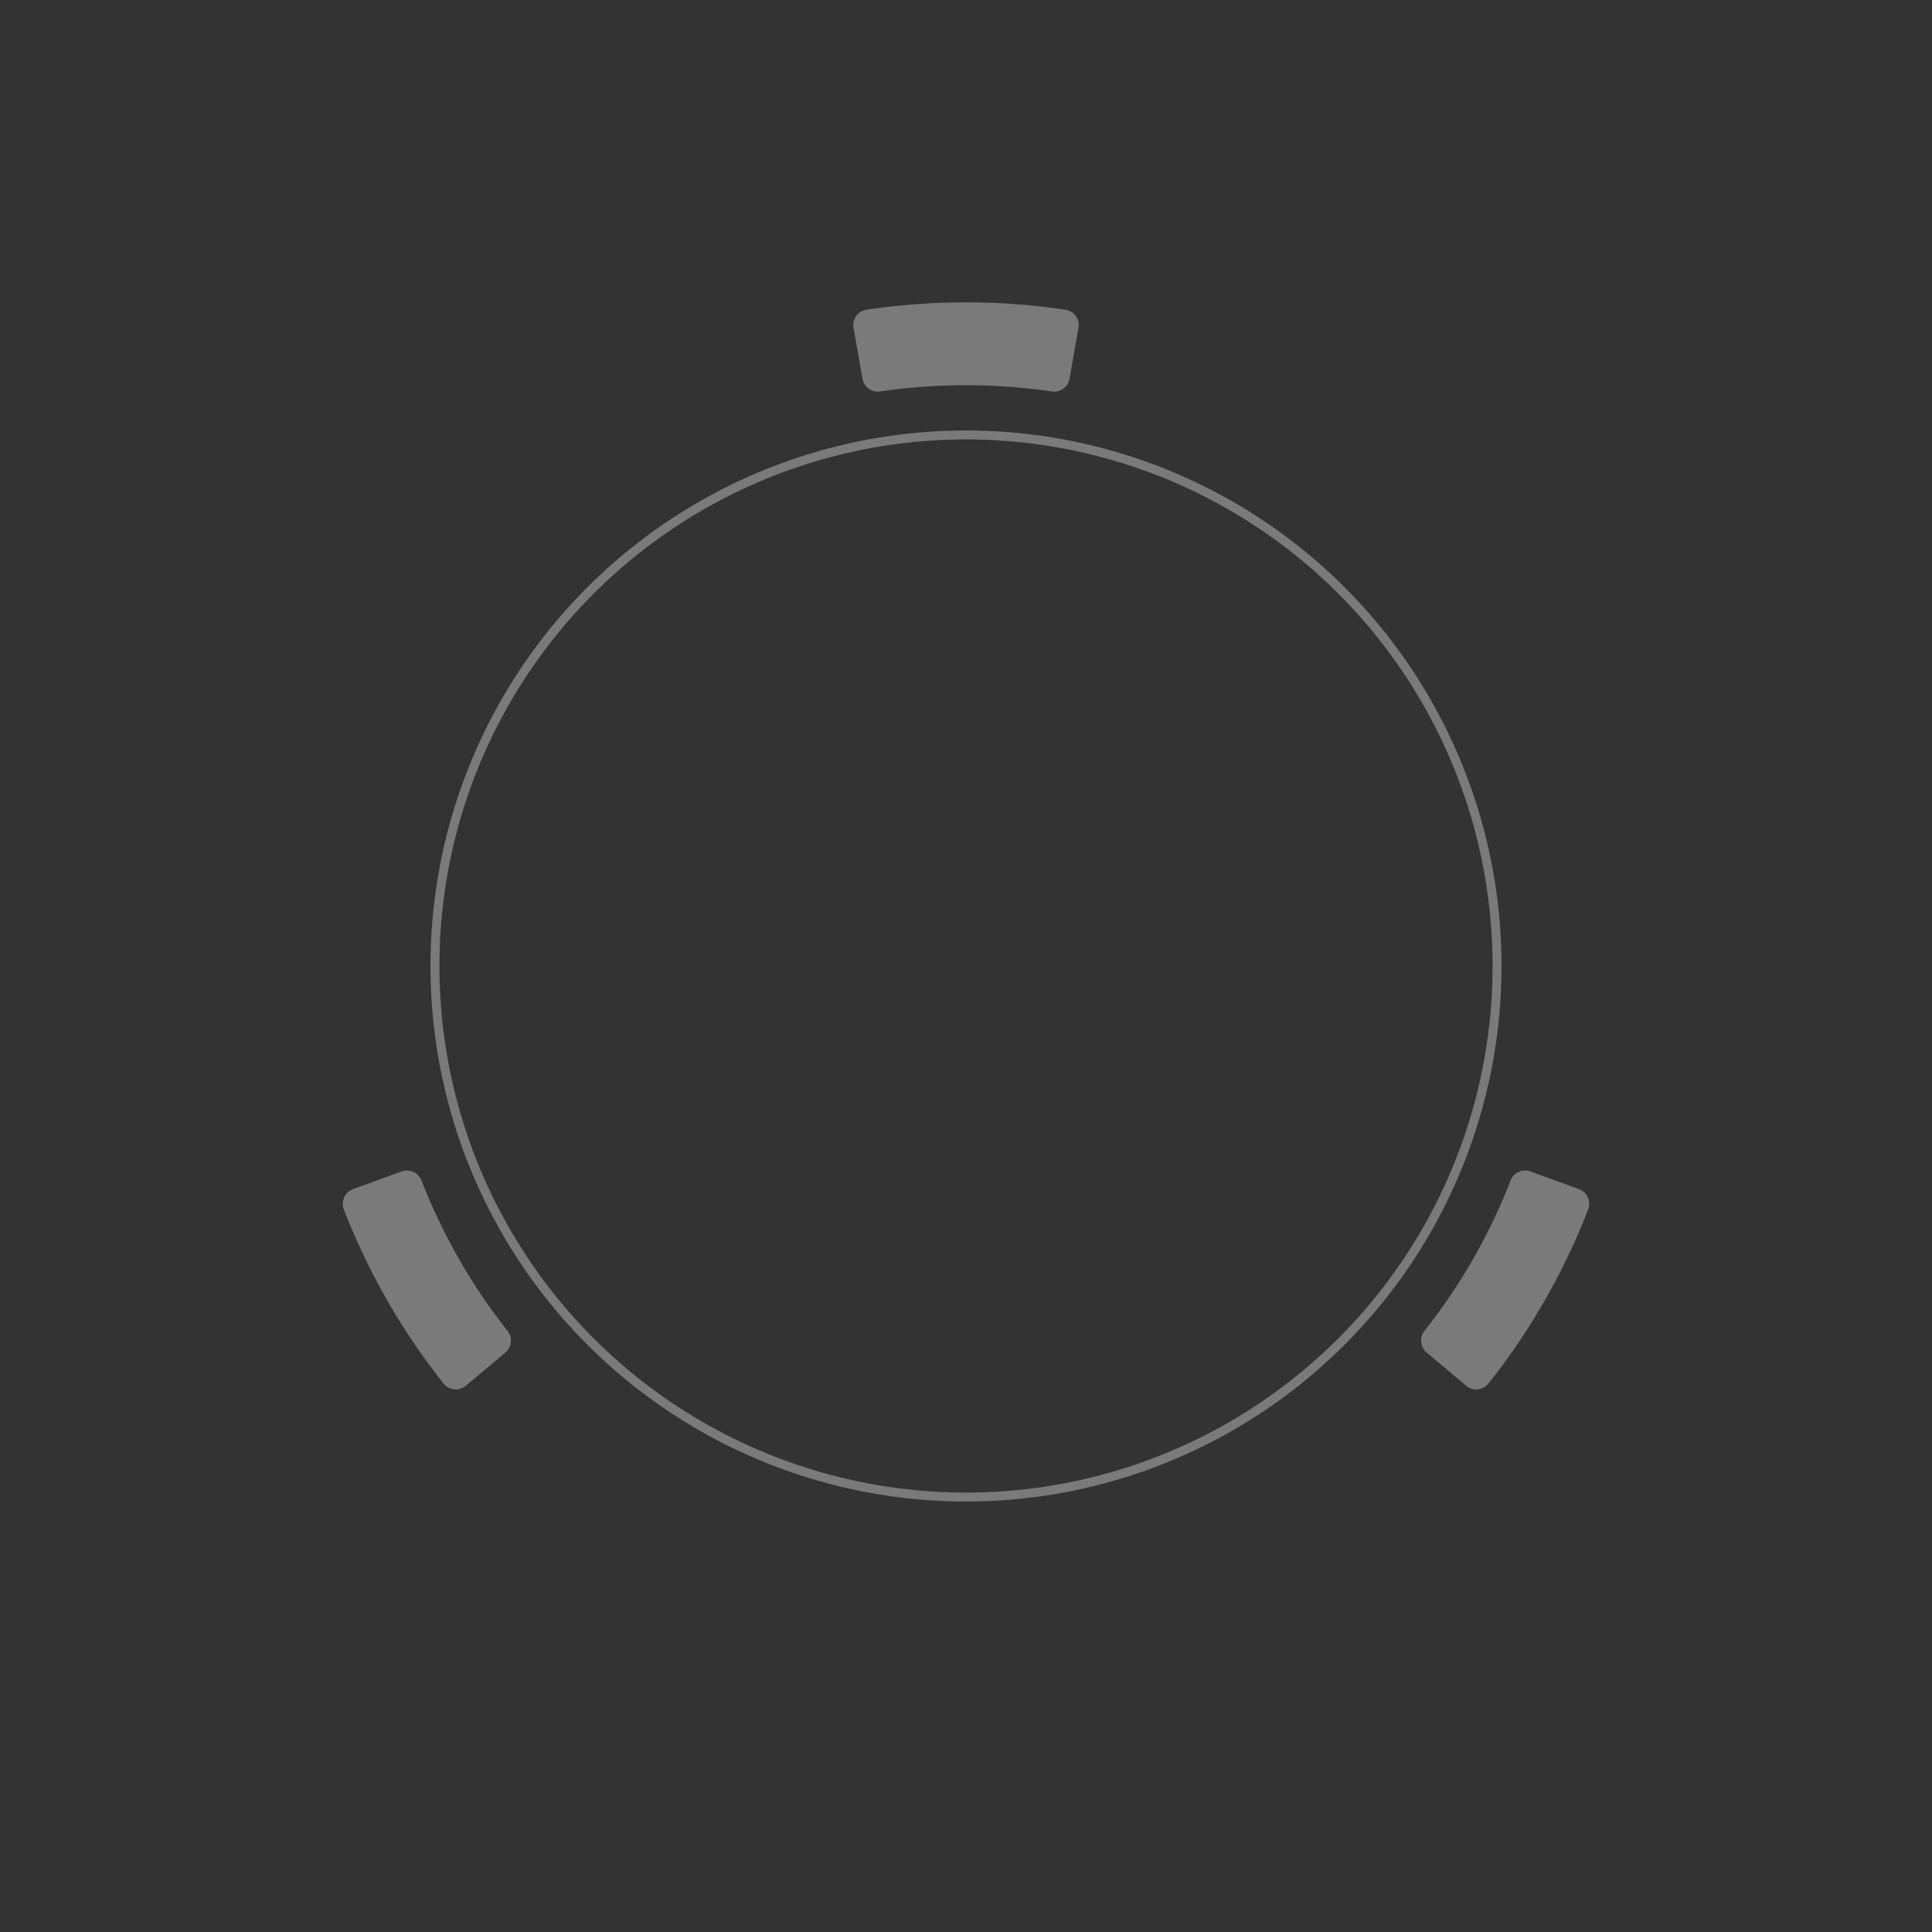 <svg xmlns="http://www.w3.org/2000/svg" viewBox="0 0 215.922 215.922"><rect x="0" y="0" width="215.922" height="215.922" fill="#333333" stroke="none"/><defs><style>.cls-1,.cls-2{fill:none;}.cls-1{stroke:#fff;stroke-miterlimit:10;}.cls-1,.cls-3{opacity:0.35;}.cls-4{fill:#fff;}</style></defs><title>Ресурс 58</title><g id="Слой_2" data-name="Слой 2"><g id="Слой_2-2" data-name="Слой 2"><circle class="cls-1" cx="107.961" cy="107.961" r="59.351"/><circle class="cls-2" cx="107.961" cy="107.961" r="107.961"/><g class="cls-3"><path class="cls-4" d="M176.46,132.898l-5.417-1.976a1.747,1.747,0,0,0-2.225,1.026,65.145,65.145,0,0,1-9.609,16.785,1.747,1.747,0,0,0,.233,2.427l4.422,3.711a1.739,1.739,0,0,0,2.477-.236,74.516,74.516,0,0,0,11.158-19.486A1.741,1.741,0,0,0,176.46,132.898Z"/><path class="cls-4" d="M47.114,131.947a1.747,1.747,0,0,0-2.224-1.026l-5.427,1.977a1.741,1.741,0,0,0-1.039,2.251A74.517,74.517,0,0,0,49.583,154.635a1.739,1.739,0,0,0,2.477.236l4.423-3.712a1.747,1.747,0,0,0,.234-2.426A65.323,65.323,0,0,1,47.114,131.947Z"/><path class="cls-4" d="M119.095,34.618a75.39,75.39,0,0,0-22.268,0A1.739,1.739,0,0,0,95.389,36.644l1.004,5.69a1.747,1.747,0,0,0,1.989,1.415,66.121,66.121,0,0,1,19.158,0,1.747,1.747,0,0,0,1.989-1.415l1.004-5.69A1.739,1.739,0,0,0,119.095,34.618Z"/></g></g></g></svg>